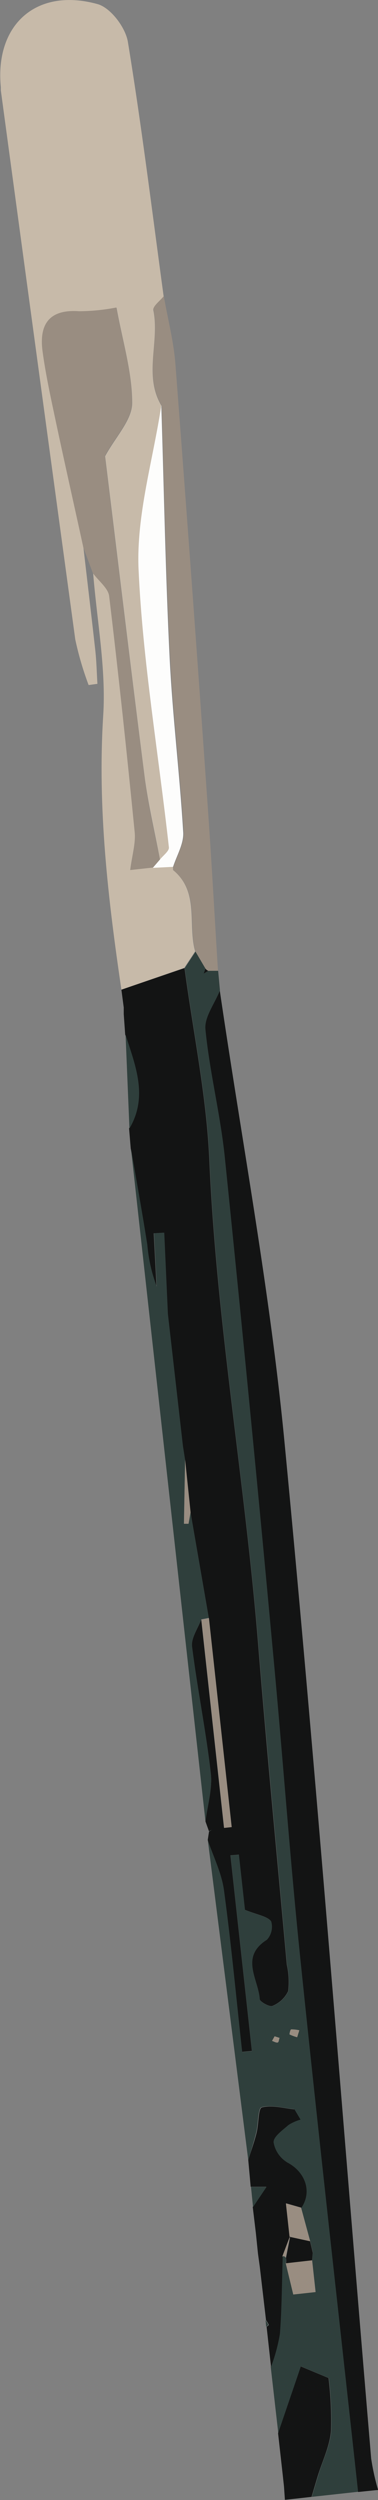 <svg xmlns="http://www.w3.org/2000/svg" viewBox="0 0 49.82 328.78"><rect x="0" y="0" width="49.82" height="328.78" fill="#808080" stroke="none"/><title>資產 20</title><path d="M32.72,284.07,27.39,242c.73,2.2,1.83,4.34,2.14,6.6,1,7.07,1.62,14.17,2.4,21.26l1.28-.12L30.38,244l1.12-.09.8,7.26c1.71.69,2.91.84,3.45,1.51a2.53,2.53,0,0,1-.56,2.43c-3.59,2.26-1.11,5.19-.94,7.81,0,.36,1.32,1.06,1.68.88A3.9,3.9,0,0,0,38,261.85a10.34,10.34,0,0,0-.18-3.48c-1.26-14.06-2.63-28.1-3.78-42.17-1.73-21.26-5.49-42.3-6.43-63.65-.37-8.44-2.14-16.83-3.27-25.24l1.44-2.18,1.32,2.25-.23.65.6-.37h1.28l.24,2.59c-.67,1.71-2.06,3.49-1.89,5.11.57,5.63,2,11.17,2.55,16.79,2.23,21.66,4.3,43.33,6.34,65,1.28,13.51,2.23,27,3.63,40.54,2.41,23.35,5.06,46.67,7.6,70l-6.13.67c.28-.92.55-1.85.83-2.77.6-2,1.55-3.87,1.73-5.86a46,46,0,0,0-.32-7l-3.65-1.52-3,8.79-1-8.75a23.2,23.2,0,0,0,1.17-4.33c.26-3.38.27-6.78.37-10.17a.31.31,0,0,1,.45.16,1.67,1.67,0,0,1,0,.68l1,4.15,2.93-.32-.46-4.21.09-1-.35-1.49,0,0-1.2-4.42c1.43-2.12.5-4.68-1.83-5.93a3.83,3.83,0,0,1-1.84-2.65c0-.73,1.17-1.6,1.94-2.28a5.79,5.79,0,0,1,1.61-.72l-.8-1.35c-1.45-.14-3-.6-4.29-.25-.49.13-.41,2.17-.7,3.32S33.09,282.87,32.72,284.07ZM39.45,267a4.5,4.5,0,0,0-1.09-.11c-.1,0-.25.63-.2.66a5.79,5.79,0,0,0,1,.37Zm-3.26.79-.34.61c.24.08.5.25.72.22s.18-.4.27-.61Z" style="fill:#2f3f3c"/><path d="M47.2,327.72c-2.55-23.33-5.19-46.66-7.6-70-1.4-13.5-2.35-27-3.63-40.54-2-21.68-4.12-43.35-6.34-65-.58-5.63-2-11.17-2.55-16.79-.17-1.62,1.22-3.4,1.89-5.11,2.9,19.8,6.62,39.52,8.53,59.41,4.28,44.5,7.65,89.08,11.42,133.63a31.06,31.06,0,0,0,.91,4.13Z" style="fill:#131414"/><path d="M36.65,320l3-8.79,3.65,1.52a46,46,0,0,1,.32,7c-.18,2-1.13,3.91-1.73,5.86-.28.92-.55,1.85-.83,2.77l-.88.1-.88.1-1.75.19L37.43,327l-.19-1.74Z" style="fill:#131414"/><path d="M39.31,328.59l.88-.1Z" style="fill:#2f3f3c"/><path d="M11,72.05c.52,4.49,1.06,9,1.56,13.48.16,1.46.19,2.93.28,4.4l-1.16.16a41.51,41.51,0,0,1-1.76-6Q5,48,.11,11.89c0-.15,0-.29,0-.44C-.69,3.23,4.8-1.69,12.86.54c1.71.47,3.7,3.08,4,5,1.82,11.11,3.19,22.29,4.71,33.44-.48.61-1.46,1.32-1.36,1.81.86,4.16-1.33,8.58,1.08,12.58-1.09,7.18-3.31,14.42-3,21.54.51,12.23,2.62,24.4,4,36.6.05.49-.77,1.07-1.19,1.61-.67-3.55-1.51-7.08-2-10.65C17.25,88,15.51,73.49,13.85,60c1.37-2.53,3.56-4.76,3.57-7,0-4.06-1.26-8.12-2.06-12.52a26.58,26.58,0,0,1-4.9.49c-4-.28-5.28,1.78-4.82,5.28.42,3.17,1.12,6.3,1.79,9.43C8.59,61.12,9.82,66.58,11,72.05Z" style="fill:#c7baa9"/><path d="M24.32,127.31c1.13,8.41,2.9,16.79,3.27,25.24.94,21.35,4.71,42.39,6.43,63.65,1.14,14.07,2.51,28.11,3.78,42.17a10.34,10.34,0,0,1,.18,3.48,3.9,3.9,0,0,1-2.06,1.94c-.36.18-1.66-.53-1.68-.88-.17-2.62-2.65-5.55.94-7.81a2.53,2.53,0,0,0,.56-2.43c-.53-.67-1.73-.82-3.45-1.51l-.8-7.26-1.12.09,2.83,25.73-1.28.12c-.78-7.09-1.44-14.2-2.4-21.26-.31-2.25-1.4-4.4-2.14-6.6l.17-1.12.35-.22-.36.18-.46-1.28c.26-2.12.94-4.3.7-6.36-.64-5.57-1.77-11.08-2.47-16.64-.14-1.12.78-2.38,1.21-3.57l3,27.39,1-.11-3-27.47-2.41-13.9-.73-6.94-.28-1.79-2-17.36-.48-10.68-1.36.08.37,7a20.4,20.4,0,0,1-1.24-5.49c-.68-4.23-1.44-8.45-2.16-12.67l-.22-2.65c2.48-4.22.78-8.27-.51-12.33l-.19-2.67,0-.88L16,130.15Z" style="fill:#131414"/><path d="M11,72.05c-1.2-5.47-2.43-10.93-3.6-16.41-.66-3.13-1.36-6.26-1.79-9.43-.47-3.5.82-5.57,4.82-5.28a26.58,26.58,0,0,0,4.9-.49c.8,4.4,2.08,8.46,2.06,12.52,0,2.24-2.2,4.48-3.57,7,1.66,13.53,3.4,28,5.26,42.46.46,3.58,1.3,7.1,2,10.65l-.92,1.08-3,.33c.26-2,.74-3.57.59-5-1-10.34-2.12-20.68-3.36-31-.13-1.08-1.38-2-2.11-3Z" style="fill:#998d81"/><path d="M21.31,53.33c-2.41-4-.23-8.42-1.08-12.58-.1-.49.88-1.2,1.36-1.81.52,3,1.3,5.94,1.53,8.95Q25.35,77,27.38,106.07c.51,7.2.9,14.4,1.35,21.6H27.45a.92.92,0,0,1-.37-.29l-1.32-2.24c-1-3.55.6-7.82-2.91-10.69-.08-.06,0-.28,0-.42.49-1.55,1.46-3.14,1.37-4.65-.46-7.6-1.4-15.18-1.78-22.78C21.86,75.51,21.66,64.42,21.31,53.33Z" style="fill:#998d81"/><path d="M22.81,114c0,.14,0,.36,0,.42,3.51,2.87,1.9,7.14,2.91,10.69l-1.44,2.18L16,130.15c-1.76-11.94-3.16-23.86-2.4-36C14,88,12.78,81.66,12.28,75.42c.73,1,2,1.95,2.11,3,1.24,10.32,2.34,20.65,3.36,31,.15,1.47-.33,3-.59,5l3-.33Z" style="fill:#c7baa9"/><path d="M24.11,190.15l.28,1.79q-.07,4.22-.15,8.44h.6l.27-1.51,2.41,13.9-1,.19c-.43,1.19-1.35,2.45-1.21,3.57.7,5.56,1.83,11.07,2.47,16.64.24,2.07-.44,4.24-.7,6.36l-9.82-88.5c.73,4.22,1.49,8.44,2.16,12.67a20.4,20.4,0,0,0,1.24,5.49l-.37-7,1.36-.08.48,10.68Z" style="fill:#2f3f3c"/><path d="M32.72,284.07c.37-1.2.8-2.38,1.1-3.6s.21-3.19.7-3.32c1.32-.35,2.85.11,4.29.25l.8,1.35a5.79,5.79,0,0,0-1.61.72c-.77.68-2,1.54-1.94,2.28a3.83,3.83,0,0,0,1.84,2.65c2.33,1.25,3.26,3.81,1.83,5.93l-2-.57.48,4.39.05-.06-1,2.66c-.11,3.39-.11,6.8-.37,10.18a23.2,23.2,0,0,1-1.17,4.33L35.14,306c.1-.09.31-.23.29-.27a4.4,4.4,0,0,0-.37-.62l-.82-7L34,296.37l-.18-1.76-.09-.88-.42-3.5,1.78-2.65-2.05,0Z" style="fill:#131414"/><path d="M16.55,136.08c1.29,4.06,3,8.11.51,12.33Z" style="fill:#2f3f3c"/><path d="M33.08,287.6l2.05,0-1.78,2.65Z" style="fill:#2f3f3c"/><path d="M34,296.37l.19,1.74Z" style="fill:#2f3f3c"/><path d="M37.24,325.27l.19,1.74Z" style="fill:#2f3f3c"/><path d="M27.56,240.83l.36-.18-.35.22Z" style="fill:#2f3f3c"/><path d="M33.77,293.73l.09.88Z" style="fill:#2f3f3c"/><path d="M16.35,132.52l0,.88Z" style="fill:#2f3f3c"/><path d="M35,305.11a4.4,4.4,0,0,1,.37.62s-.19.18-.29.27Z" style="fill:#2f3f3c"/><path d="M41.12,297.22l.46,4.21-2.93.32-1-4.14Z" style="fill:#998d81"/><path d="M38.16,294.16l-.48-4.39,2,.57,1.2,4.42Z" style="fill:#998d81"/><path d="M38.16,294.16l2.76.6-.05,0,.35,1.49-.09,1-3.44.39a1.66,1.66,0,0,0,0-.68l.56-2.83Z" style="fill:#131414"/><path d="M38.21,294.09l-.56,2.83a.31.31,0,0,0-.45-.16Z" style="fill:#998d81"/><path d="M39.45,267l-.28.91a5.78,5.78,0,0,1-1-.37s.1-.65.2-.66A4.5,4.5,0,0,1,39.45,267Z" style="fill:#998d81"/><path d="M41.22,296.2l-.35-1.49Z" style="fill:#998d81"/><path d="M36.2,267.79l.65.21c-.09.22-.15.59-.27.61s-.48-.13-.72-.22Z" style="fill:#998d81"/><path d="M27.45,127.67l-.6.37.23-.65A.92.92,0,0,0,27.45,127.67Z" style="fill:#131414"/><path d="M22.81,114l-2.67.13.93-1.08c.42-.54,1.24-1.12,1.19-1.61-1.35-12.2-3.45-24.37-4-36.6-.3-7.13,1.92-14.36,3-21.54.35,11.09.55,22.18,1.1,33.26.38,7.6,1.32,15.18,1.78,22.78C24.28,110.89,23.3,112.47,22.81,114Z" style="fill:#fdfdfc"/><path d="M26.54,213l1-.19,3,27.47-1,.11Z" style="fill:#998d81"/><path d="M24.11,190.15l-2-17.36Z" style="fill:#998d81"/><path d="M25.12,198.88l-.27,1.51h-.6q.07-4.22.15-8.44Z" style="fill:#998d81"/></svg>